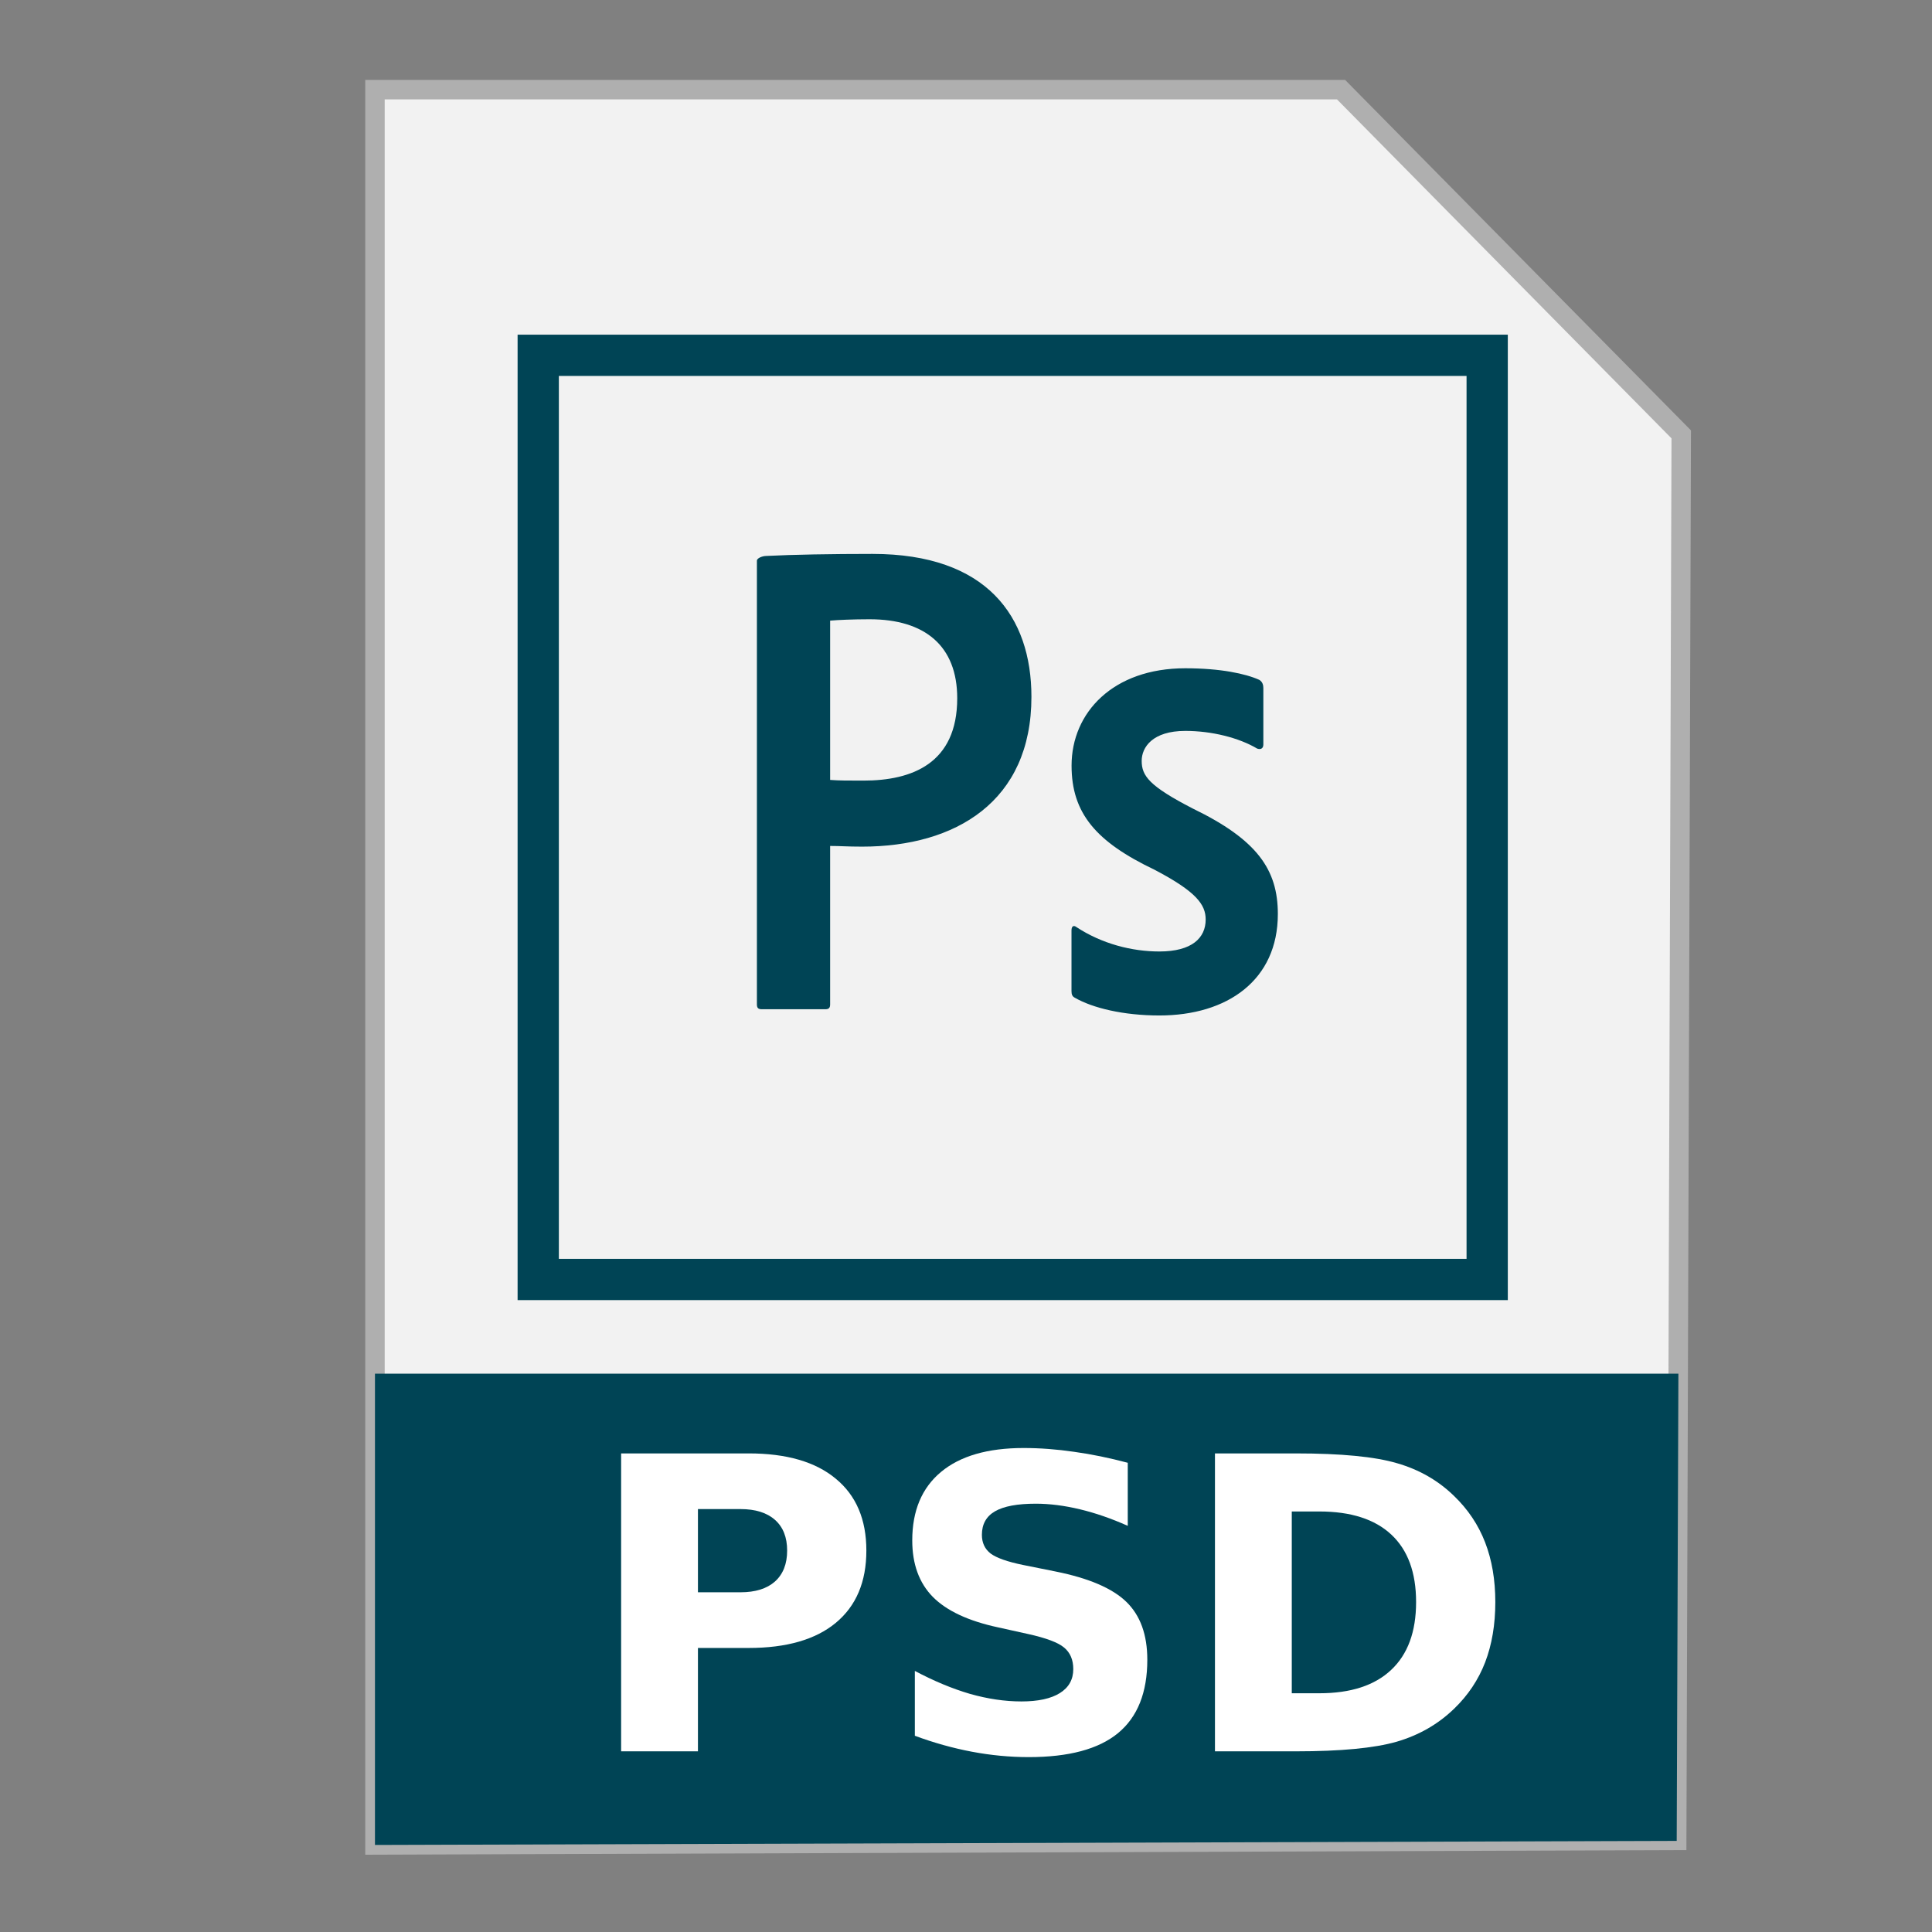 <?xml version="1.0" encoding="UTF-8" standalone="no"?>
<!-- Created with Inkscape (http://www.inkscape.org/) -->

<svg
   xmlns:dc="http://purl.org/dc/elements/1.1/"
   xmlns:cc="http://creativecommons.org/ns#"
   xmlns:rdf="http://www.w3.org/1999/02/22-rdf-syntax-ns#"
   xmlns:svg="http://www.w3.org/2000/svg"
   xmlns="http://www.w3.org/2000/svg"
   xmlns:sodipodi="http://sodipodi.sourceforge.net/DTD/sodipodi-0.dtd"
   xmlns:inkscape="http://www.inkscape.org/namespaces/inkscape"
   width="500"
   height="500"
   id="svg2"
   version="1.1"
   inkscape:version="0.91 r13725"
   sodipodi:docname="image-vnd.adobe.photoshop.svg">
  <rect width="100%" height="100%" fill="#808080" stroke="none"/>
  <defs
     id="defs4" />
  <sodipodi:namedview
     id="base"
     pagecolor="#ffffff"
     bordercolor="#666666"
     borderopacity="1.0"
     inkscape:pageopacity="0.0"
     inkscape:pageshadow="2"
     inkscape:zoom="0.60666665"
     inkscape:cx="127.39666"
     inkscape:cy="174.46162"
     inkscape:document-units="px"
     inkscape:current-layer="layer1"
     showgrid="false"
     inkscape:window-width="1366"
     inkscape:window-height="715"
     inkscape:window-x="0"
     inkscape:window-y="24"
     inkscape:window-maximized="1" />
  <g
     inkscape:label="Layer 1"
     inkscape:groupmode="layer"
     id="layer1"
     transform="translate(0,-552.362)">
    <g
       id="g4170">
      <path
         inkscape:connector-curvature="0"
         id="path3364"
         d="m 97.041,1029.836 336.888,-1.174 1.174,-363.886 -88.037,-89.211 -250.025,0 z"
         style="fill:#f2f2f2;fill-rule:evenodd;stroke:#afafaf;stroke-width:5.035;stroke-linecap:butt;stroke-linejoin:miter;stroke-miterlimit:4;stroke-dasharray:none;stroke-opacity:1" />
      <path
         inkscape:connector-curvature="0"
         id="rect4228"
         d="m 97.041,907.867 0,121.968 336.889,-1.048 0.438,-120.919 -337.326,0 z"
         style="fill:#004455;fill-opacity:1;stroke:none;stroke-width:5;stroke-miterlimit:4;stroke-dasharray:none;stroke-opacity:1" />
      <path
         id="path11-6"
         d="m 133.955,638.971 0,249.859 256.266,0 0,-249.859 -256.266,0 z m 10.678,10.678 234.91,0 0,228.504 -234.91,0 0,-228.504 z m 51.253,47.826 c 0,-0.705 1.511,-1.233 2.392,-1.233 6.871,-0.352 16.959,-0.529 27.529,-0.529 29.599,0 41.126,16.209 41.126,36.998 0,27.132 -19.677,38.76 -43.814,38.76 -4.052,0 -5.462,-0.177 -8.281,-0.177 l 0,41.024 c 0,0.882 -0.352,1.234 -1.233,1.234 l -16.486,0 c -0.881,0 -1.233,-0.352 -1.233,-1.234 l 0,-114.843 z m 18.953,56.731 c 2.467,0.175 4.405,0.175 8.633,0.175 12.509,0 24.258,-4.405 24.258,-21.318 0,-13.567 -8.401,-20.437 -22.672,-20.437 -4.228,0 -8.281,0.175 -10.219,0.352 l 0,41.227 z m 91.905,-12.685 c -8.457,0 -11.276,4.228 -11.276,7.752 0,3.876 1.938,6.518 13.215,12.333 16.737,8.104 22.023,15.856 22.023,27.307 0,17.091 -13.038,26.252 -30.656,26.252 -9.338,0 -17.285,-1.939 -21.866,-4.581 -0.705,-0.352 -0.881,-0.881 -0.881,-1.762 l 0,-15.68 c 0,-1.057 0.529,-1.409 1.233,-0.882 6.695,4.404 14.465,6.343 21.513,6.343 8.457,0 11.98,-3.524 11.98,-8.281 0,-3.876 -2.467,-7.225 -13.214,-12.861 -15.152,-7.225 -21.494,-14.624 -21.494,-26.956 0,-13.742 10.747,-25.195 29.421,-25.195 9.161,0 15.63,1.409 19.154,2.994 0.881,0.53 1.057,1.409 1.057,2.114 l 0,14.626 c 0,0.88 -0.529,1.409 -1.586,1.057 -4.756,-2.819 -11.753,-4.581 -18.625,-4.581 z"
         inkscape:connector-curvature="0"
         style="clip-rule:evenodd;fill:#004455;fill-opacity:1;fill-rule:evenodd" />
      <g
         id="flowRoot4142"
         style="font-style:normal;font-weight:normal;font-size:40px;line-height:125%;font-family:sans-serif;letter-spacing:0px;word-spacing:0px;fill:#ffffff;fill-opacity:1;stroke:none;stroke-width:1px;stroke-linecap:butt;stroke-linejoin:miter;stroke-opacity:1"
         transform="matrix(1.322,0,0,1.322,13.755,810.115)">
        <path
           inkscape:connector-curvature="0"
           id="path4151"
           style="font-style:normal;font-variant:normal;font-weight:bold;font-stretch:normal;font-size:80px;font-family:sans-serif;-inkscape-font-specification:'sans-serif Bold';fill:#ffffff"
           d="m 111.189,89.552 24.961,0 q 11.133,0 17.07,4.961 5.977,4.922 5.977,14.062 0,9.18 -5.977,14.141 -5.938,4.922 -17.07,4.922 l -9.922,0 0,20.234 -15.039,0 0,-58.32 z m 15.039,10.898 0,16.289 8.32,0 q 4.375,0 6.758,-2.109 2.383,-2.148 2.383,-6.055 0,-3.906 -2.383,-6.016 -2.383,-2.109 -6.758,-2.109 l -8.32,0 z" />
        <path
           inkscape:connector-curvature="0"
           id="path4153"
           style="font-style:normal;font-variant:normal;font-weight:bold;font-stretch:normal;font-size:80px;font-family:sans-serif;-inkscape-font-specification:'sans-serif Bold';fill:#ffffff"
           d="m 210.369,91.388 0,12.344 q -4.805,-2.148 -9.375,-3.242 -4.57,-1.094 -8.633,-1.094 -5.391,0 -7.969,1.484 -2.578,1.484 -2.578,4.609 0,2.344 1.719,3.672 1.758,1.289 6.328,2.227 l 6.406,1.289 q 9.727,1.953 13.828,5.938 4.102,3.984 4.102,11.328 0,9.648 -5.742,14.375 -5.703,4.688 -17.461,4.688 -5.547,0 -11.133,-1.055 -5.586,-1.055 -11.172,-3.125 l 0,-12.695 q 5.586,2.969 10.781,4.492 5.234,1.484 10.078,1.484 4.922,0 7.539,-1.641 2.617,-1.641 2.617,-4.688 0,-2.734 -1.797,-4.219 -1.758,-1.484 -7.07,-2.656 l -5.82,-1.289 q -8.75,-1.875 -12.812,-5.977 -4.023,-4.102 -4.023,-11.055 0,-8.711 5.625,-13.398 5.625,-4.688 16.172,-4.688 4.805,0 9.883,0.742 5.078,0.703 10.508,2.148 z" />
        <path
           inkscape:connector-curvature="0"
           id="path4155"
           style="font-style:normal;font-variant:normal;font-weight:bold;font-stretch:normal;font-size:80px;font-family:sans-serif;-inkscape-font-specification:'sans-serif Bold';fill:#ffffff"
           d="m 242.479,100.92 0,35.586 5.391,0 q 9.219,0 14.062,-4.57 4.883,-4.57 4.883,-13.281 0,-8.672 -4.844,-13.203 -4.844,-4.531 -14.102,-4.531 l -5.391,0 z m -15.039,-11.367 15.859,0 q 13.281,0 19.766,1.914 6.523,1.875 11.172,6.406 4.102,3.945 6.094,9.102 1.992,5.156 1.992,11.68 0,6.602 -1.992,11.797 -1.992,5.156 -6.094,9.102 -4.688,4.531 -11.25,6.445 -6.562,1.875 -19.688,1.875 l -15.859,0 0,-58.32 z" />
      </g>
    </g>
  </g>
</svg>
